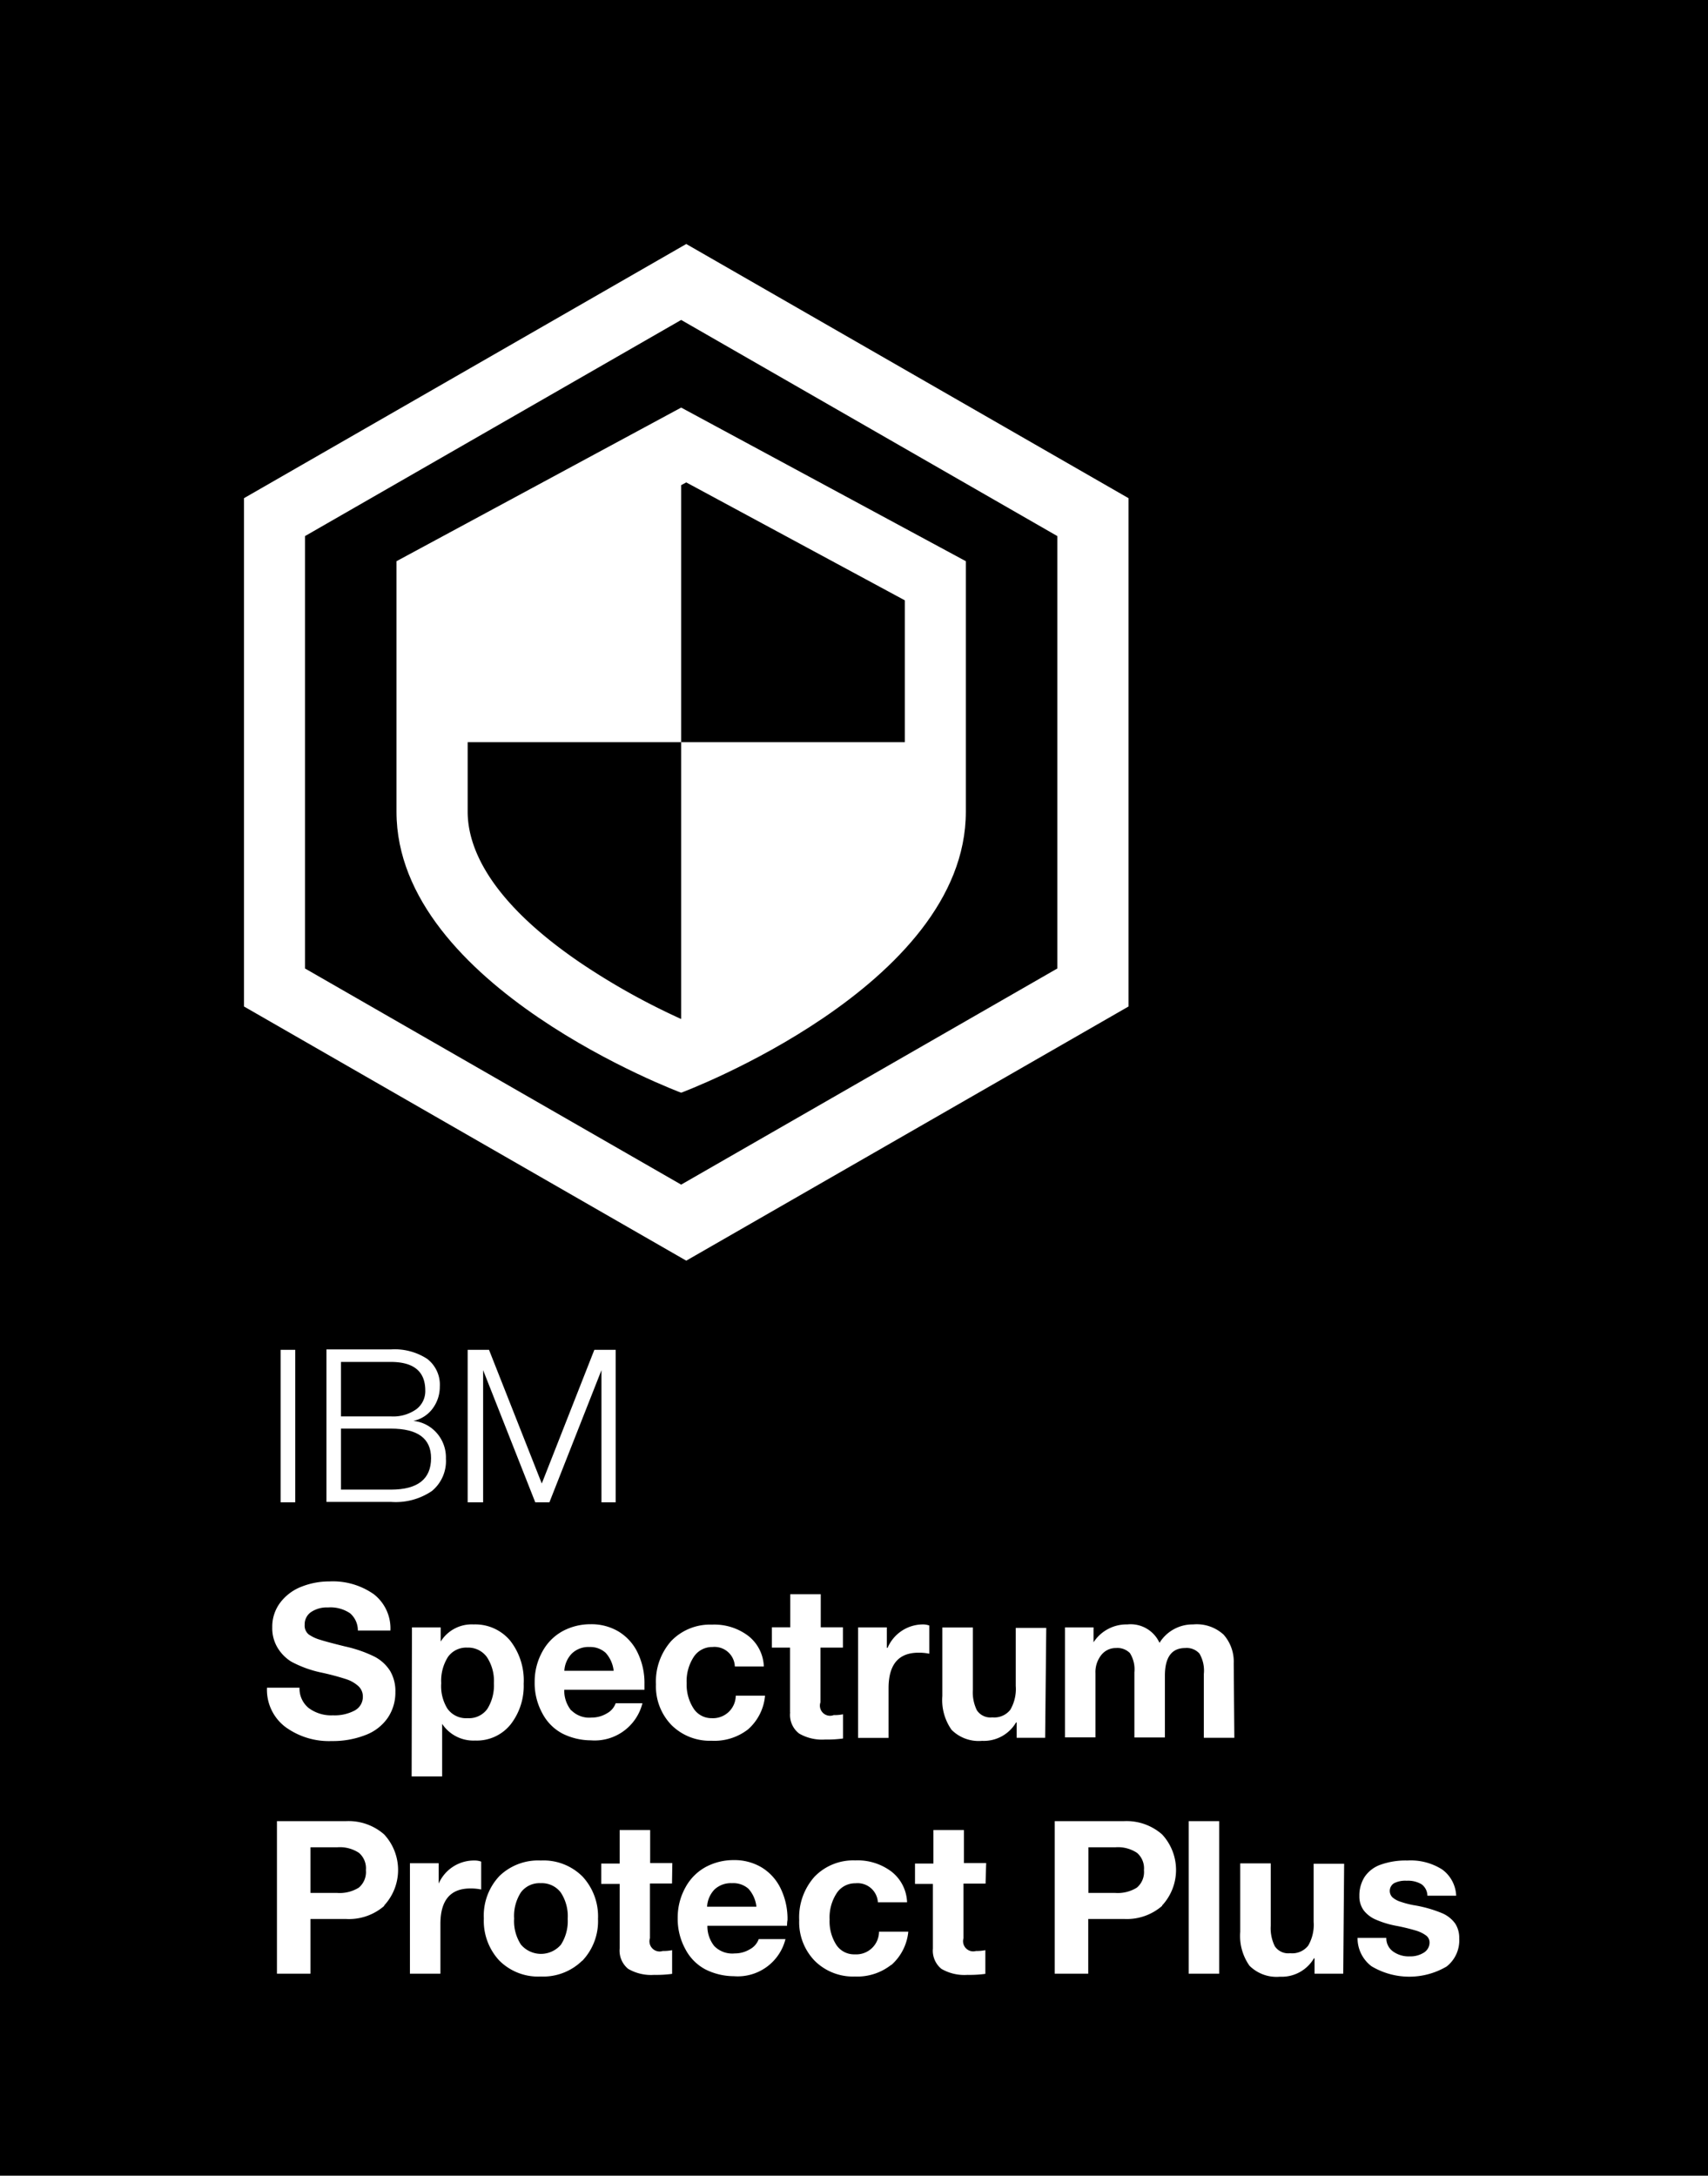 <svg xmlns="http://www.w3.org/2000/svg" viewBox="0 0 168 214"><title>Spectrum_ProtectPlus</title><g id="Layer_1" data-name="Layer 1"><polygon points="67 73 89 73 89 59.05 67.5 47.45 67 47.72 67 73"/><path d="M46,79.84c0,3.32,1.9,8.58,11,14.8a67.56,67.56,0,0,0,10,5.59V73H46Z"/><path d="M104,52.73,67,31.47,30,52.73V95.26l37,21.26,37-21.26ZM95,79.85c0,17.2-28,27.63-28,27.63S39,97.05,39,79.85V55.2L67,40.09,95,55.2Z"/><path d="M0,0V214H168V0ZM24,49,67.5,24,111,49V99L67.5,124,24,99ZM87.3,162.09a3.79,3.79,0,0,1,3.46-2.31,1.81,1.81,0,0,1,.65.11v2.77a5.1,5.1,0,0,0-1.07-.1q-2.94,0-2.94,3.49v4.89h-3V160.07h2.83v2ZM68.19,168A2.09,2.09,0,0,0,70,169a2.24,2.24,0,0,0,2.37-2.21h2.88a5,5,0,0,1-1.67,3.31A5.38,5.38,0,0,1,70,171.22a5.33,5.33,0,0,1-3.95-1.54,5.46,5.46,0,0,1-1.53-4,6,6,0,0,1,1.51-4.28,5.29,5.29,0,0,1,4-1.6,5.52,5.52,0,0,1,3.59,1.12,4,4,0,0,1,1.51,3H72.28A2,2,0,0,0,70.08,162a2.16,2.16,0,0,0-1.86,1,4.36,4.36,0,0,0-.68,2.56A4.29,4.29,0,0,0,68.19,168Zm-12,.22a2.48,2.48,0,0,0,2,.72,2.87,2.87,0,0,0,1.5-.41,1.85,1.85,0,0,0,.87-1h2.63a4.84,4.84,0,0,1-5.08,3.65,6.32,6.32,0,0,1-2.76-.65,4.72,4.72,0,0,1-2-2,6.17,6.17,0,0,1-.76-3.1,6.08,6.08,0,0,1,.77-3,5,5,0,0,1,2-2,5.77,5.77,0,0,1,2.74-.67,5.22,5.22,0,0,1,2.73.71,4.91,4.91,0,0,1,1.88,2.07,6.84,6.84,0,0,1,.68,3.12c0,.11,0,.29,0,.55H55.5A3.11,3.11,0,0,0,56.19,168.25ZM43,141a3.64,3.64,0,0,1,.86,2.47,3.82,3.82,0,0,1-1.37,3.18,6.32,6.32,0,0,1-4,1.08H32.11v-15h6.34a5.85,5.85,0,0,1,3.57.93,3.2,3.2,0,0,1,1.24,2.72,3.58,3.58,0,0,1-.68,2.13,3.17,3.17,0,0,1-1.92,1.25v0A3.53,3.53,0,0,1,43,141Zm-2.48,19.07h2.83v1.39h0a3.58,3.58,0,0,1,3.23-1.68,4.48,4.48,0,0,1,3.59,1.58,6.35,6.35,0,0,1,1.34,4.26,6.15,6.15,0,0,1-1.29,4,4.26,4.26,0,0,1-3.48,1.58,3.69,3.69,0,0,1-3.25-1.64h0v5.17h-3Zm7-25.3h0v13H46v-15h2.1l5.19,13.15,5.17-13.15h2.1v15H59.16v-13h0l-5.12,13H52.65Zm-18.48-2v15H27.6v-15ZM26.27,166h3.19a2.47,2.47,0,0,0,.9,2,3.71,3.71,0,0,0,2.39.72,4.2,4.2,0,0,0,2.13-.47,1.52,1.52,0,0,0,.81-1.4,1.37,1.37,0,0,0-.44-1,3.27,3.27,0,0,0-1.18-.68,25,25,0,0,0-2.48-.66,11.07,11.07,0,0,1-2.94-1.07A4.09,4.09,0,0,1,27.26,162a3.72,3.72,0,0,1-.48-1.94,3.91,3.91,0,0,1,.81-2.46,4.77,4.77,0,0,1,2.11-1.55,7.38,7.38,0,0,1,2.69-.5,7,7,0,0,1,4.38,1.26,4.25,4.25,0,0,1,1.63,3.57H35.2a2.22,2.22,0,0,0-.77-1.7,3.44,3.44,0,0,0-2.17-.57,2.79,2.79,0,0,0-1.66.45,1.45,1.45,0,0,0-.63,1.25,1.11,1.11,0,0,0,.39.95,3.77,3.77,0,0,0,1.1.52q.71.23,2.5.67a12.66,12.66,0,0,1,2.88,1,4,4,0,0,1,1.53,1.4,3.91,3.91,0,0,1,.52,2.09,4.42,4.42,0,0,1-.76,2.54,4.65,4.65,0,0,1-2.21,1.69,8.79,8.79,0,0,1-3.28.58,7.26,7.26,0,0,1-4.59-1.4,4.59,4.59,0,0,1-1.79-3.83ZM37.8,187.46A5.29,5.29,0,0,1,34,188.75H30.54v5.38h-3.3v-15H34a5.3,5.3,0,0,1,3.78,1.3,5.14,5.14,0,0,1,0,7Zm9.53-1.61a5.1,5.1,0,0,0-1.07-.1q-2.94,0-2.94,3.49v4.89h-3V183.27h2.83v2h0A3.79,3.79,0,0,1,46.68,183a1.81,1.81,0,0,1,.65.11Zm9.94,7a5.48,5.48,0,0,1-4.08,1.56,5.39,5.39,0,0,1-4.09-1.58,5.73,5.73,0,0,1-1.51-4.13,5.67,5.67,0,0,1,1.54-4.18A5.47,5.47,0,0,1,53.19,183a5.42,5.42,0,0,1,4.12,1.59,5.76,5.76,0,0,1,1.51,4.15A5.65,5.65,0,0,1,57.28,192.86Zm8.83-7.59H63.93v5.38a1,1,0,0,0,1.26,1.26,4.35,4.35,0,0,0,.92-.08v2.33a11.47,11.47,0,0,1-1.76.1,4.5,4.5,0,0,1-2.56-.59,2.31,2.31,0,0,1-.84-2v-6.36H59.14v-2h1.81V180h3v3.25h2.18Zm11.3,4.16H69.58a3.11,3.11,0,0,0,.68,2,2.48,2.48,0,0,0,2,.72,2.87,2.87,0,0,0,1.5-.41,1.85,1.85,0,0,0,.87-1h2.63a4.84,4.84,0,0,1-5.08,3.65,6.32,6.32,0,0,1-2.76-.65,4.72,4.72,0,0,1-2-2,6.17,6.17,0,0,1-.76-3.1,6.08,6.08,0,0,1,.77-3,5,5,0,0,1,2-2,5.77,5.77,0,0,1,2.74-.67,5.22,5.22,0,0,1,2.73.71,4.91,4.91,0,0,1,1.88,2.07,6.84,6.84,0,0,1,.68,3.12C77.43,189,77.42,189.17,77.41,189.43Zm.31-21v-6.36H75.92v-2h1.81v-3.25h3v3.25h2.18v2H80.7v5.38A1,1,0,0,0,82,168.7a4.35,4.35,0,0,0,.92-.08V171a11.47,11.47,0,0,1-1.76.1,4.5,4.5,0,0,1-2.56-.59A2.31,2.31,0,0,1,77.72,168.43Zm9.94,24.85a5.38,5.38,0,0,1-3.56,1.14,5.33,5.33,0,0,1-3.95-1.54,5.46,5.46,0,0,1-1.53-4,6,6,0,0,1,1.51-4.28,5.29,5.29,0,0,1,4-1.6,5.52,5.52,0,0,1,3.59,1.12,4,4,0,0,1,1.51,3H86.35a2,2,0,0,0-2.21-1.87,2.16,2.16,0,0,0-1.86,1,4.36,4.36,0,0,0-.68,2.56,4.29,4.29,0,0,0,.65,2.48,2.09,2.09,0,0,0,1.83.95A2.24,2.24,0,0,0,86.46,190h2.88A5,5,0,0,1,87.67,193.28Zm9.29-8H94.77v5.38A1,1,0,0,0,96,191.9a4.35,4.35,0,0,0,.92-.08v2.33a11.47,11.47,0,0,1-1.76.1,4.5,4.5,0,0,1-2.56-.59,2.31,2.31,0,0,1-.84-2v-6.36H90v-2h1.81V180h3v3.25H97Zm5.86-14.34H100v-1.51h-.06a3.67,3.67,0,0,1-3.34,1.81,3.77,3.77,0,0,1-3-1.08,5.08,5.08,0,0,1-.91-3.33v-6.74h3v6.15a4,4,0,0,0,.4,2,1.59,1.59,0,0,0,1.51.69,2,2,0,0,0,1.77-.74,4.05,4.05,0,0,0,.54-2.35v-5.71h3Zm11.51,16.53a5.29,5.29,0,0,1-3.76,1.29h-3.51v5.38h-3.3v-15h6.78a5.3,5.3,0,0,1,3.78,1.3,5.14,5.14,0,0,1,0,7Zm5.61,6.67h-3v-15h3Zm1.49-23.2h-3v-6.28a3.31,3.31,0,0,0-.43-2,1.67,1.67,0,0,0-1.4-.55q-2,0-2,2.73v6.07h-3v-6.41a3,3,0,0,0-.44-1.89,1.72,1.72,0,0,0-1.37-.5,1.81,1.81,0,0,0-1.44.68,2.69,2.69,0,0,0-.58,1.79v6.32h-3V160.07h2.81v1.47h0a3.86,3.86,0,0,1,3.32-1.76,3.12,3.12,0,0,1,3.17,1.81,3.82,3.82,0,0,1,3.3-1.81,3.91,3.91,0,0,1,3,1,4,4,0,0,1,1,2.83Zm10.71,23.2H129.3v-1.51h-.06a3.67,3.67,0,0,1-3.34,1.81,3.77,3.77,0,0,1-3-1.08,5.08,5.08,0,0,1-.91-3.33v-6.74h3v6.15a4,4,0,0,0,.4,2,1.59,1.59,0,0,0,1.51.69,2,2,0,0,0,1.77-.74,4.05,4.05,0,0,0,.54-2.35v-5.71h3Zm10.13-.68a7.24,7.24,0,0,1-7.35-.05,3.45,3.45,0,0,1-1.37-2.79h2.83a1.59,1.59,0,0,0,.65,1.33,2.63,2.63,0,0,0,1.64.49,2.48,2.48,0,0,0,1.4-.37,1.16,1.16,0,0,0,.56-1,.85.85,0,0,0-.35-.69,3.25,3.25,0,0,0-1-.48,18.93,18.93,0,0,0-2-.48,9.14,9.14,0,0,1-1.87-.57,3,3,0,0,1-1.25-.93,2.31,2.31,0,0,1-.43-1.42,3.38,3.38,0,0,1,.51-1.87,3.15,3.15,0,0,1,1.58-1.21,7.36,7.36,0,0,1,2.64-.41,5.76,5.76,0,0,1,3.41.88,3.36,3.36,0,0,1,1.38,2.58h-2.83a1.42,1.42,0,0,0-.57-1.12,2.6,2.6,0,0,0-1.47-.35,2.43,2.43,0,0,0-1.25.25.89.89,0,0,0-.14,1.39,2.32,2.32,0,0,0,.83.44,9,9,0,0,0,1.23.32,12.44,12.44,0,0,1,2.88.82,3.07,3.07,0,0,1,1.23,1,2.57,2.57,0,0,1,.39,1.45A3.26,3.26,0,0,1,142.26,193.45Z"/><path d="M42.4,143.42q0-2.9-3.95-2.9H33.54v6h4.93Q42.4,146.51,42.4,143.42Z"/><path d="M72,185.23a2.35,2.35,0,0,0-1.72.62,2.64,2.64,0,0,0-.73,1.69h4.85a3.13,3.13,0,0,0-.78-1.76A2.24,2.24,0,0,0,72,185.23Z"/><path d="M53.17,185.23a2.27,2.27,0,0,0-1.93.9,4.27,4.27,0,0,0-.67,2.58,4.22,4.22,0,0,0,.67,2.56,2.58,2.58,0,0,0,3.94,0,4.29,4.29,0,0,0,.66-2.54,4.23,4.23,0,0,0-.68-2.58A2.34,2.34,0,0,0,53.17,185.23Z"/><path d="M33.18,181.7H30.54v4.49h2.62a3.56,3.56,0,0,0,2.13-.52,2,2,0,0,0,.7-1.72,2,2,0,0,0-.68-1.7A3.39,3.39,0,0,0,33.18,181.7Z"/><path d="M56.24,162.65a2.64,2.64,0,0,0-.73,1.69h4.85a3.13,3.13,0,0,0-.78-1.76A2.24,2.24,0,0,0,58,162,2.35,2.35,0,0,0,56.24,162.65Z"/><path d="M44,168.05A2.24,2.24,0,0,0,46,169a2.21,2.21,0,0,0,1.94-.92,4.36,4.36,0,0,0,.64-2.52,4.24,4.24,0,0,0-.69-2.57,2.27,2.27,0,0,0-1.93-.93,2.2,2.2,0,0,0-1.9.92,4.38,4.38,0,0,0-.66,2.58A4.2,4.2,0,0,0,44,168.05Z"/><path d="M40.94,138.62a2.22,2.22,0,0,0,.89-1.85q0-2.81-3.4-2.81H33.54v5.36h4.93A3.93,3.93,0,0,0,40.94,138.62Z"/><path d="M109.71,181.7h-2.65v4.49h2.63a3.56,3.56,0,0,0,2.13-.52,2,2,0,0,0,.7-1.72,2,2,0,0,0-.68-1.7A3.39,3.39,0,0,0,109.71,181.7Z"/></g></svg>